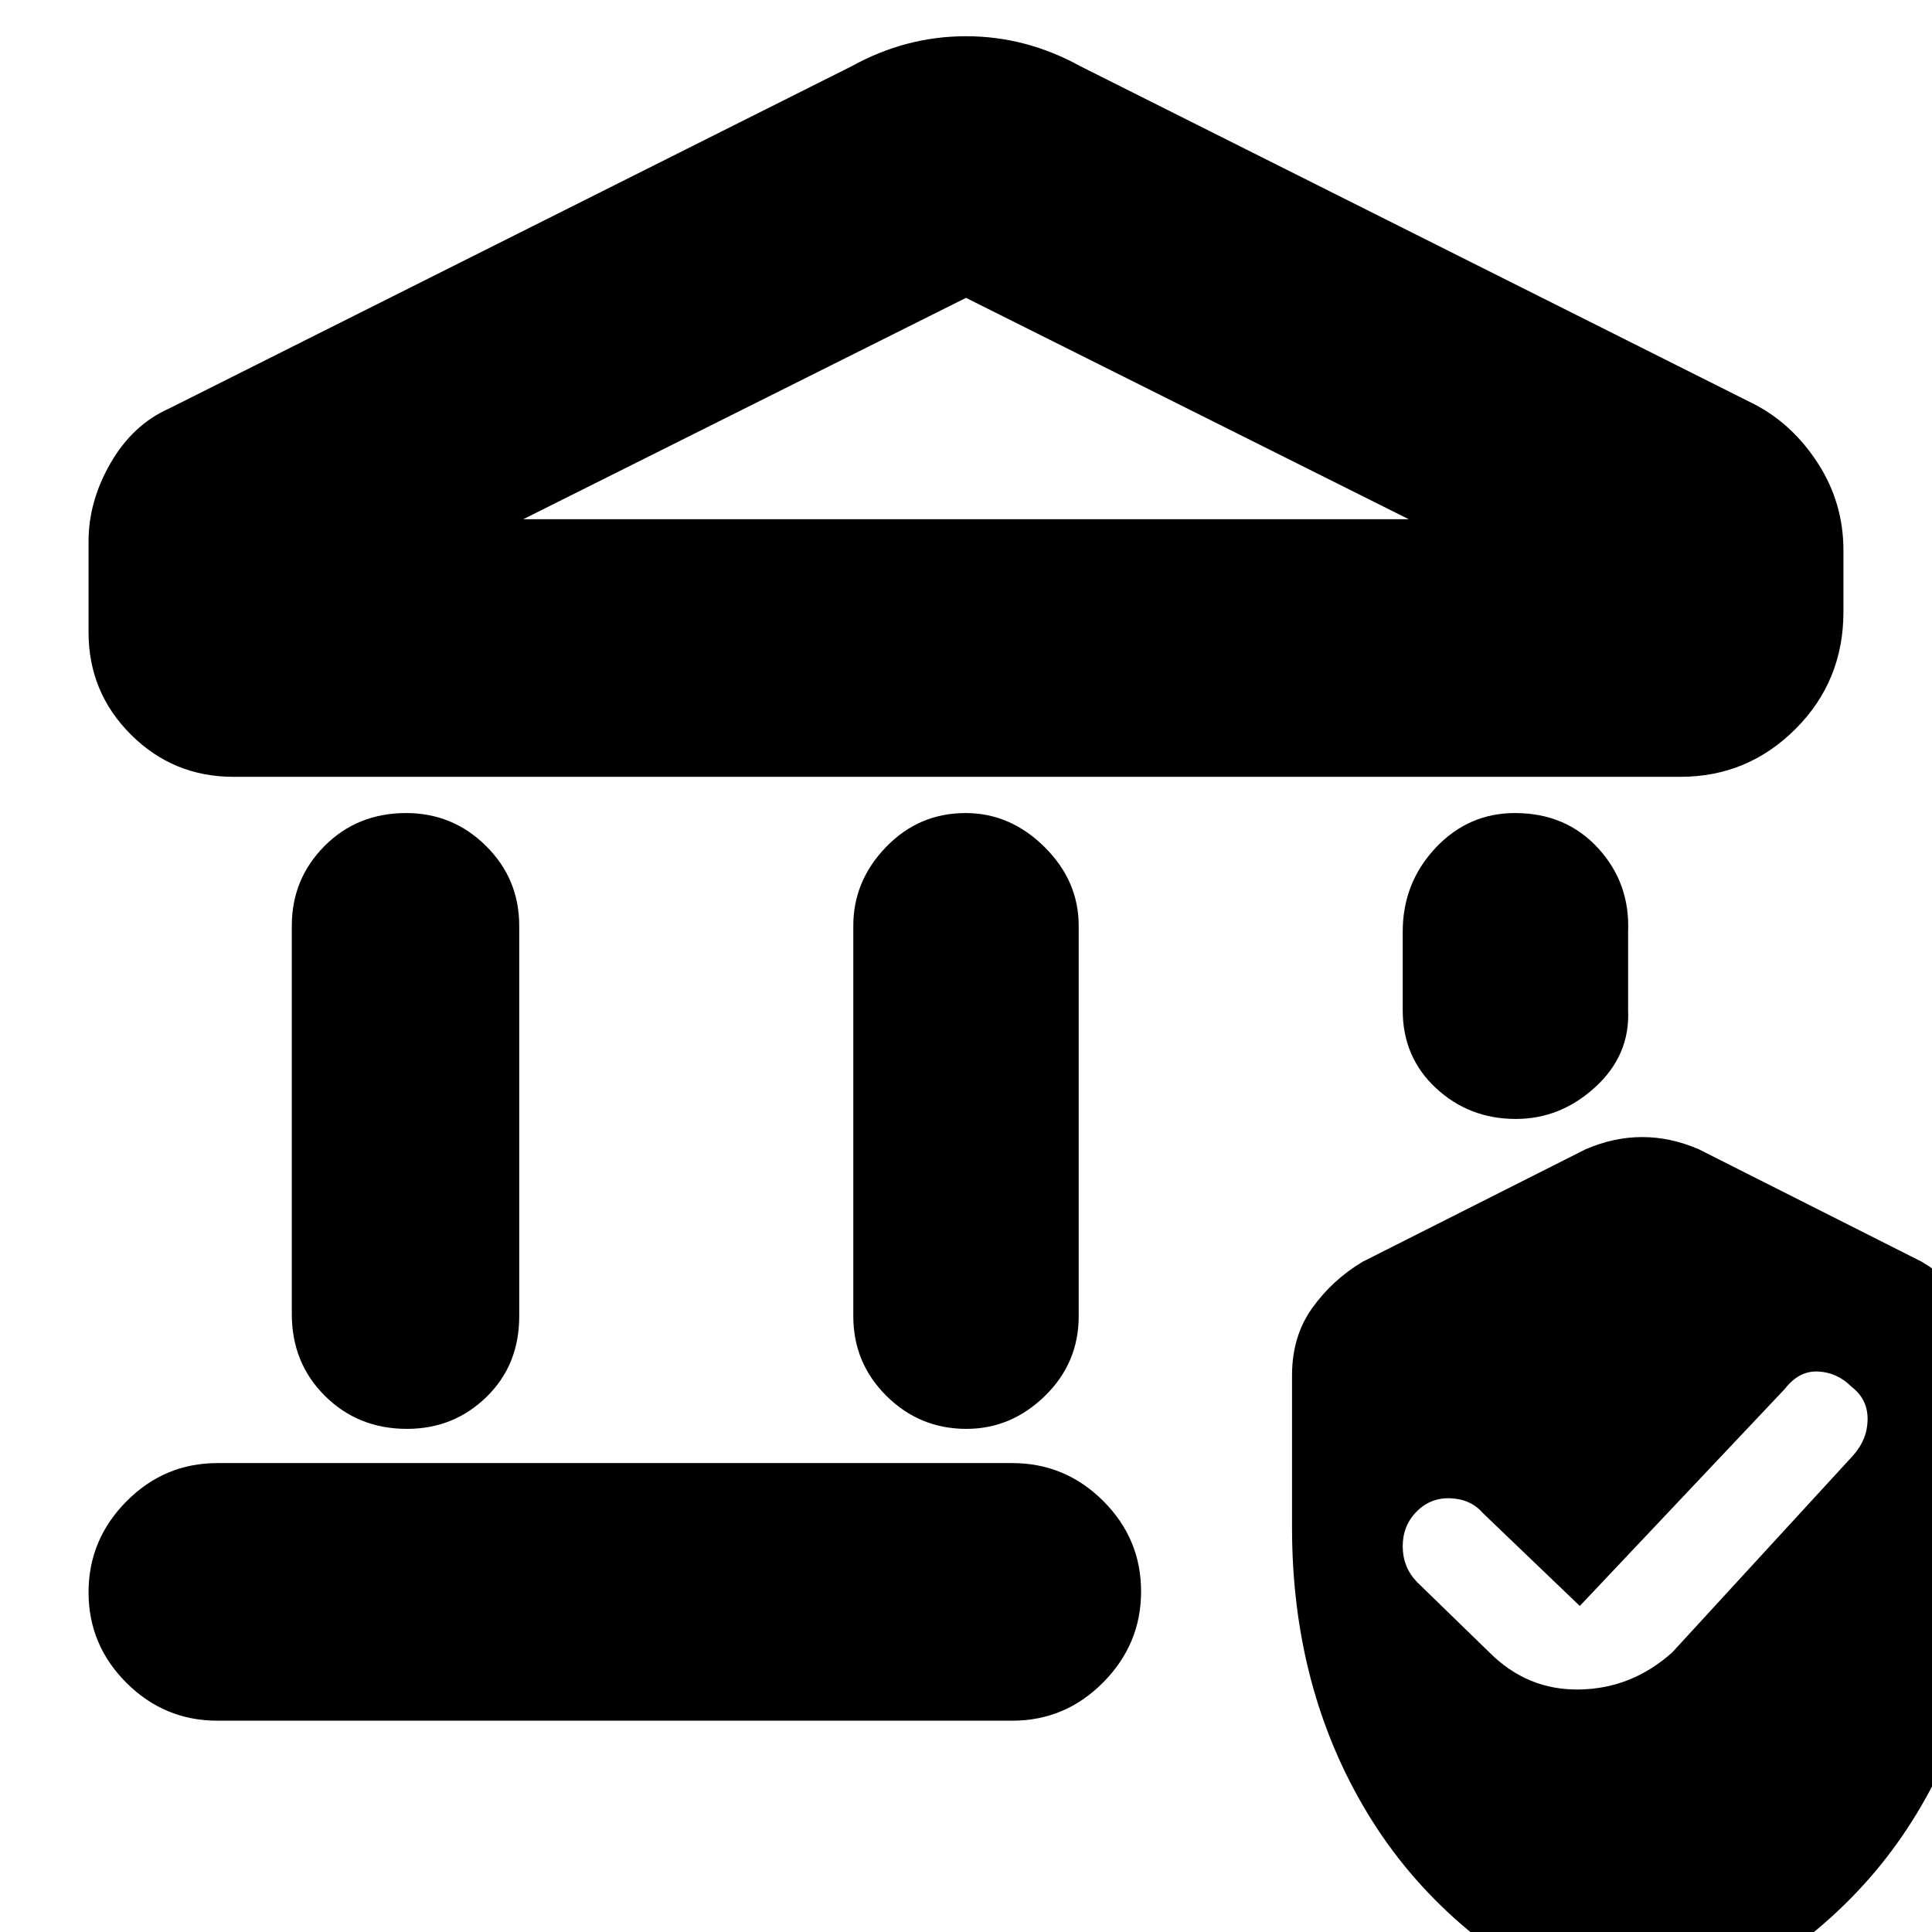 <svg xmlns="http://www.w3.org/2000/svg" height="20" viewBox="0 -960 960 960" width="20"><path d="M145-307v-193q0-23.3 16.29-39.65Q177.58-556 201.79-556q23.21 0 39.71 16.35T258-500v194q0 24.3-16.29 40.15Q225.42-250 202.21-250q-24.21 0-40.71-16.35T145-307Zm279 1v-194q0-22.3 16.29-39.15Q456.58-556 479.79-556 502-556 519-539.15T536-500v194q0 23.3-16.79 39.65-16.79 16.35-39 16.35-23.21 0-39.71-16.35T424-306Zm411-268H116q-29.92 0-50.96-20.99T44-645.83V-691q0-20 11-39t29-27l339-170q27.11-15 57-15t57 15l335 168q19 10 31.5 29.5t12.5 43.04V-656q0 34.4-23.8 58.2Q868.4-574 835-574ZM260-702h440L480-812 260-702ZM108-105q-26.3 0-45.15-18.79Q44-142.58 44-168.79T62.85-214Q81.7-233 108-233h395q26.3 0 45.15 18.79 18.85 18.79 18.85 45T548.15-124Q529.3-105 503-105H108Zm645.21-299q-23.21 0-39.71-15.35T697-458v-39q0-24.3 16.29-41.65Q729.58-556 752.79-556 778-556 794-538.65T809-497v39q1 22.3-16.29 38.15Q775.42-404 753.21-404ZM642-201v-75.5q0-19.5 10-33.5t25-23l111-56q14-6 28-6t28 6l111 56q15 9 25 23t10 33.5v75.5q0 80-37.5 142T841.91 36.93Q839 38 816 43q-7 0-26-6-73-34-110.5-96T642-201Zm143 39-48-46q-6-7-16-7.5t-17 6.5q-7 7-7 17.32t7 17.68l36 35q18.91 19 44.95 18.5Q811-121 831-139l90-98q7-8 7-17.93t-8-16q-7-7.07-16.5-7.57T887-270L785-162ZM260-702h440-440Z"/></svg>